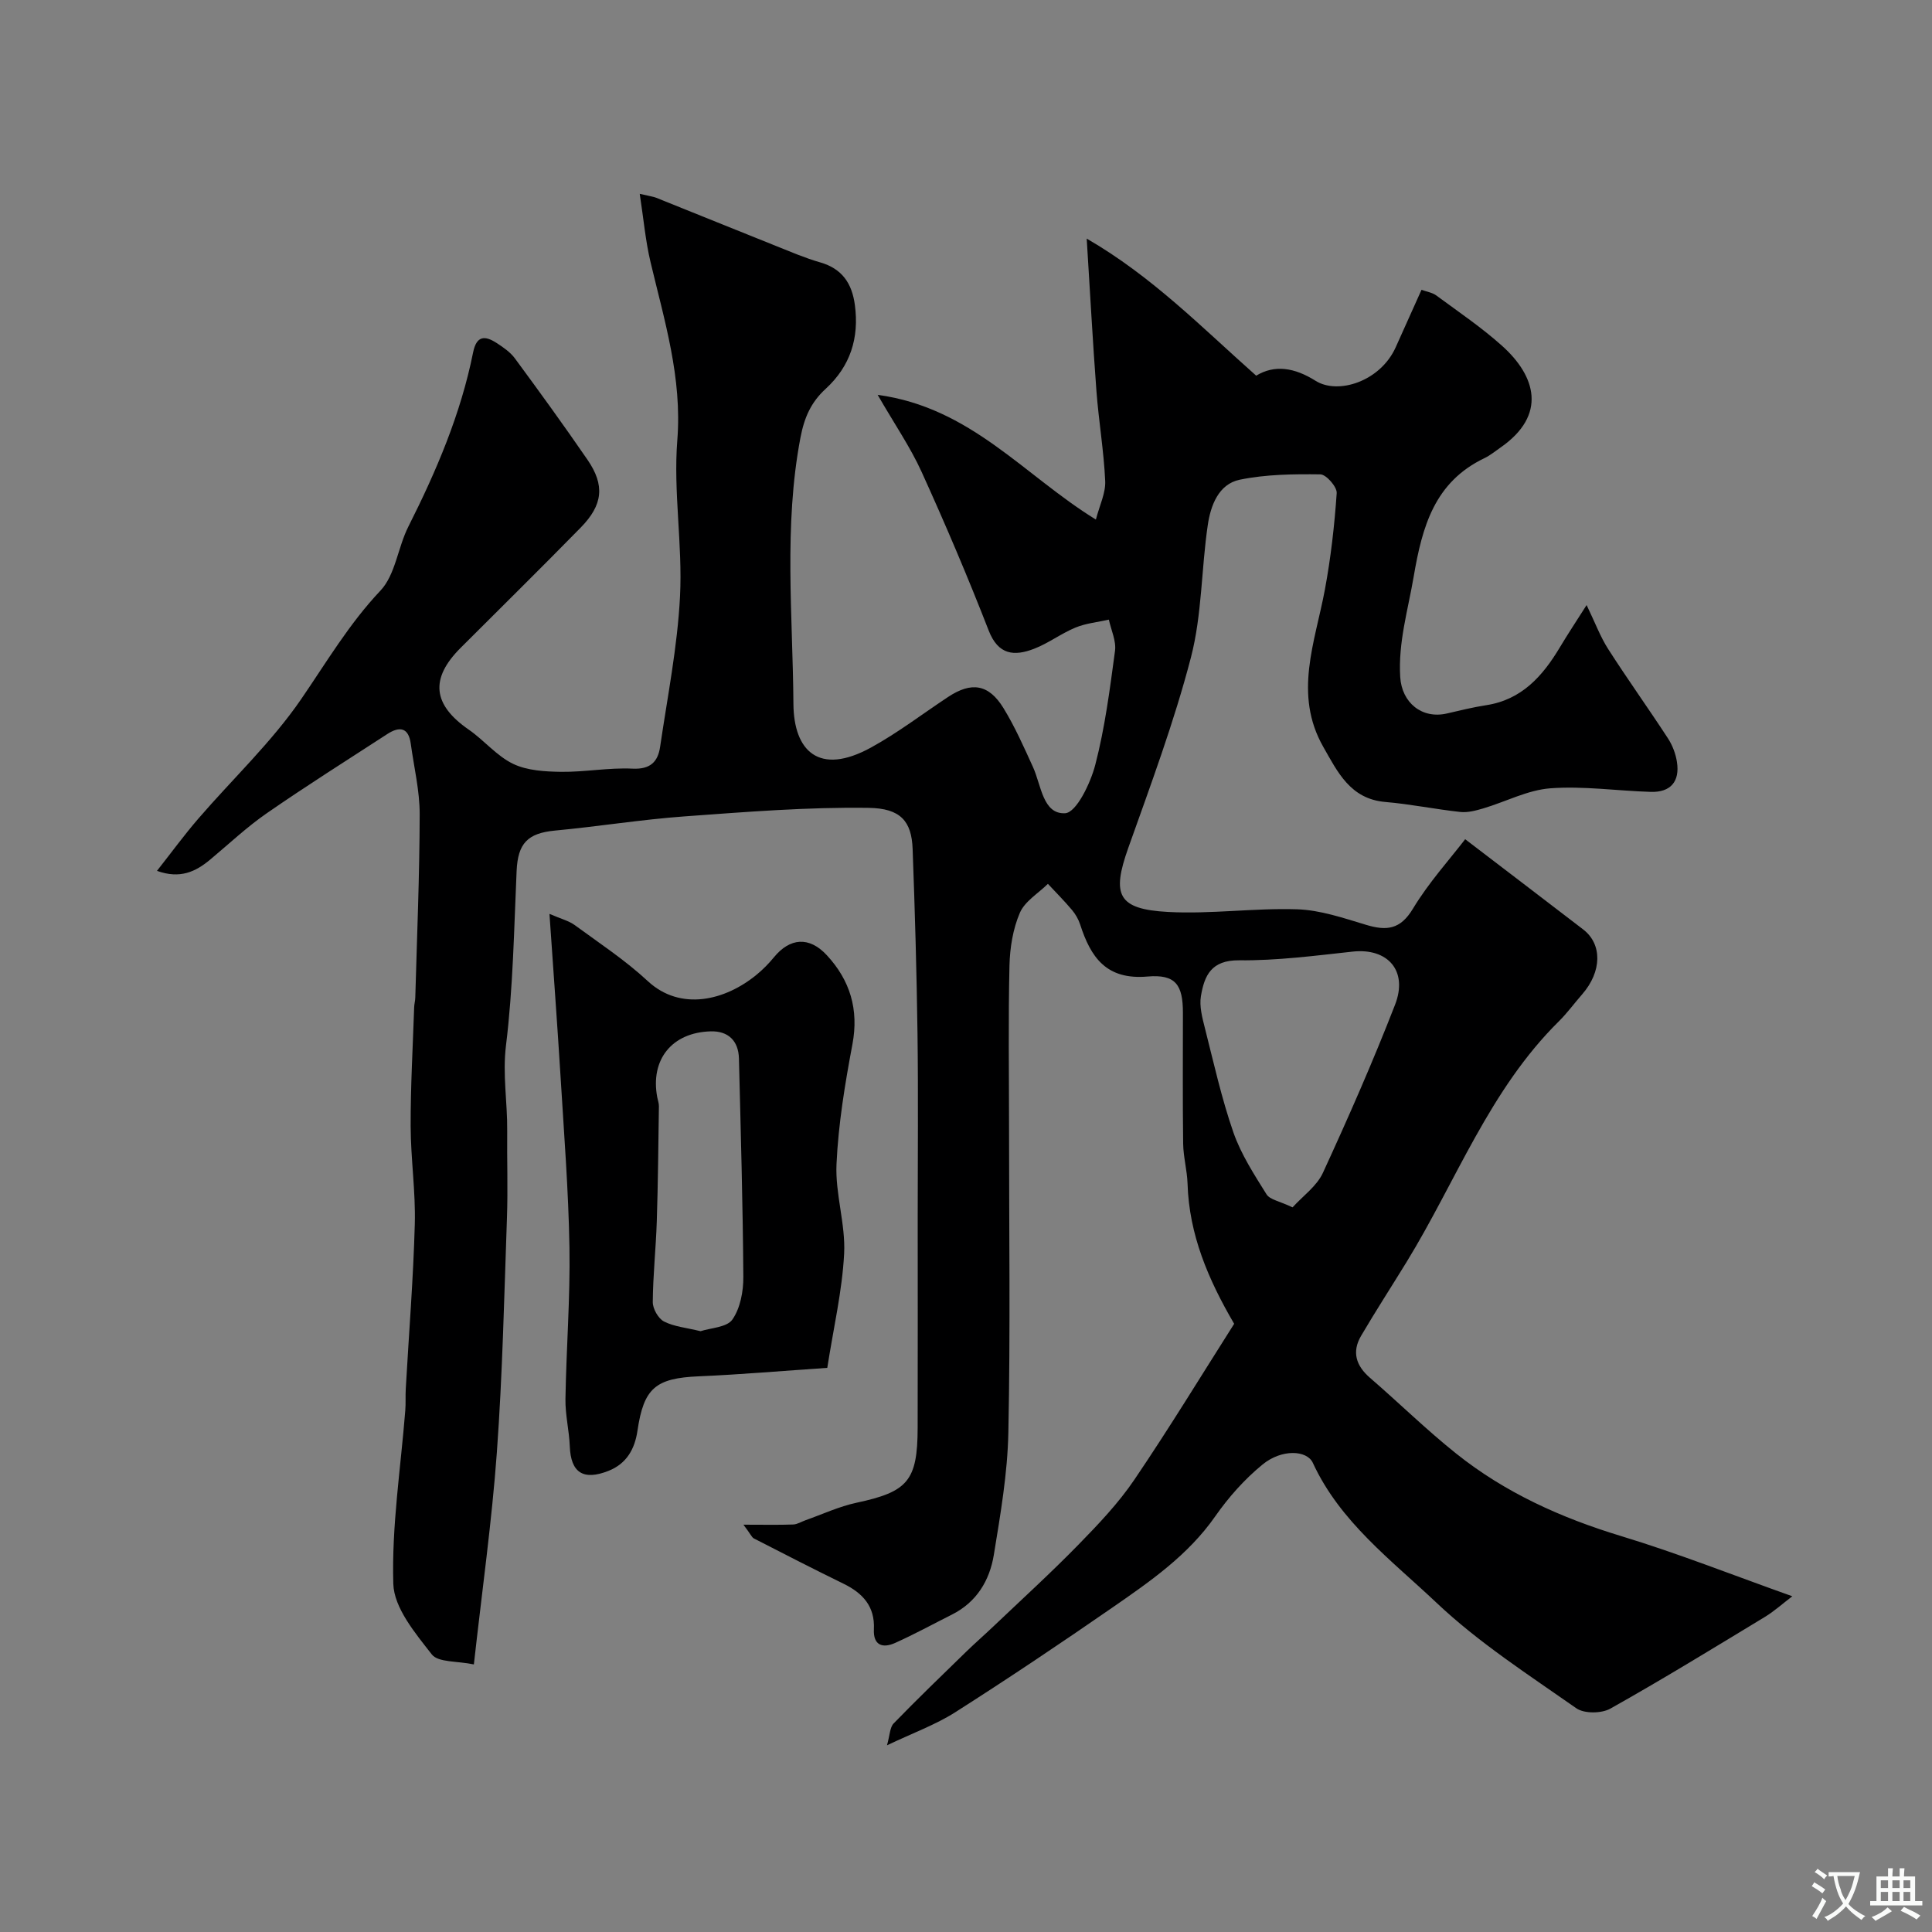 <svg enable-background="new 0 0 400 400" viewBox="0 0 400 400" xmlns="http://www.w3.org/2000/svg"><rect x="0" y="0" width="400" height="400" fill="#808080" stroke="none"/><path d="m153.92 315.67c4.32 0 7.32.07 10.3-.04.86-.03 1.7-.58 2.55-.88 3.52-1.24 6.96-2.86 10.59-3.63 10.57-2.26 12.6-4.51 12.63-15.48.04-14.5.01-29 .01-43.49 0-12.69.13-25.38-.04-38.07-.17-12.77-.54-25.54-1.01-38.3-.21-5.76-2.5-8.42-9.07-8.52-12.69-.19-25.42.84-38.1 1.76-8.98.65-17.9 2.1-26.87 2.94-5.67.54-7.69 2.63-7.95 8.35-.54 12.06-.73 24.18-2.2 36.13-.74 6.04.31 11.79.25 17.67-.06 6 .16 12-.05 18-.57 16.2-.92 32.42-2.09 48.58-1.04 14.33-3.06 28.6-4.76 43.91-3.45-.73-7.39-.38-8.71-2.07-3.42-4.39-7.82-9.61-7.97-14.62-.35-11.93 1.53-23.92 2.48-35.89.12-1.49.01-3 .1-4.5.64-11.36 1.56-22.72 1.87-34.09.18-6.75-.84-13.52-.86-20.28-.02-8.22.45-16.43.73-24.65.02-.65.22-1.3.23-1.96.35-12.66.89-25.31.91-37.97.01-4.85-1.18-9.71-1.84-14.56-.46-3.44-2.34-3.67-4.87-2.03-8.34 5.41-16.75 10.72-24.93 16.38-4.14 2.86-7.84 6.36-11.72 9.6-3.02 2.52-6.25 4.07-11.03 2.34 2.98-3.78 5.64-7.43 8.58-10.83 7.1-8.23 15.15-15.8 21.26-24.7 5.27-7.68 9.92-15.6 16.42-22.48 3.11-3.29 3.6-8.93 5.78-13.25 5.82-11.54 10.86-23.35 13.41-36.07.71-3.52 2.45-3.53 4.88-1.95 1.37.89 2.81 1.88 3.76 3.16 5.11 6.93 10.16 13.9 15.04 21 3.63 5.28 3.22 9.34-1.41 14.06-8.21 8.38-16.57 16.61-24.87 24.91-6.38 6.38-5.76 11.76 1.71 16.92 3.18 2.2 5.76 5.43 9.16 7.07 2.92 1.41 6.61 1.61 9.97 1.66 4.92.06 9.86-.9 14.76-.66 3.7.18 5.26-1.42 5.72-4.52 1.52-10.36 3.59-20.71 4.12-31.13.55-10.75-1.41-21.65-.56-32.36 1.02-12.92-2.67-24.75-5.55-36.89-1.03-4.33-1.42-8.81-2.23-14.11 2.07.49 2.8.57 3.45.83 8.27 3.31 16.51 6.67 24.78 9.97 3.01 1.2 6.01 2.5 9.12 3.39 4.55 1.3 6.59 4.35 7.19 8.81.92 6.84-.93 12.68-6.04 17.37-3.01 2.76-4.42 5.87-5.23 10.13-3.48 18.34-1.58 36.77-1.45 55.11.07 9.69 5.24 14.97 16.06 9.03 5.56-3.05 10.65-6.96 15.96-10.47 4.83-3.2 8.4-2.68 11.46 2.29 2.37 3.86 4.22 8.06 6.11 12.2 1.72 3.75 2.03 9.83 6.67 9.58 2.32-.13 5.25-6.21 6.24-10.04 2-7.7 3.02-15.67 4.08-23.57.28-2.06-.81-4.31-1.27-6.47-2.31.52-4.75.75-6.91 1.64-2.98 1.23-5.63 3.27-8.62 4.41-4.05 1.55-7.37 1.3-9.35-3.79-4.31-11.07-8.97-22.03-13.89-32.85-2.33-5.12-5.57-9.83-9.1-15.95 19.3 2.61 30.25 16.63 45.18 25.82.76-2.93 2.04-5.48 1.93-7.97-.28-6.21-1.34-12.38-1.81-18.59-.76-10.01-1.29-20.05-2.02-31.61 13.54 7.83 23.72 18.29 35.09 28.38 3.8-2.32 7.91-1.7 12.31 1.07 4.64 2.91 13.39.12 16.57-6.94 1.74-3.86 3.47-7.72 5.35-11.91 1.11.41 2.25.57 3.07 1.18 4.61 3.4 9.39 6.63 13.63 10.44 6.9 6.19 9.42 14.28-.39 21.07-1.07.74-2.1 1.6-3.27 2.16-10.35 4.95-12.89 14.15-14.66 24.52-1.18 6.93-3.23 13.64-2.79 20.81.33 5.31 4.5 8.73 9.66 7.54 2.69-.62 5.38-1.29 8.1-1.71 7.39-1.12 11.72-6.02 15.29-11.98 1.64-2.74 3.4-5.4 5.54-8.76 1.77 3.66 2.84 6.58 4.48 9.13 3.99 6.23 8.31 12.25 12.35 18.45.94 1.44 1.61 3.2 1.87 4.89.64 4.08-1.33 6.34-5.43 6.21-6.93-.21-13.9-1.25-20.77-.74-4.7.35-9.24 2.78-13.89 4.16-1.53.45-3.2.9-4.74.74-5.19-.56-10.34-1.63-15.54-2.07-7.26-.62-9.87-6.19-12.85-11.41-6.21-10.9-1.7-21.67.33-32.54 1.23-6.6 1.99-13.31 2.45-20 .09-1.27-2.17-3.86-3.38-3.88-5.57-.07-11.27-.01-16.7 1.11-4.39.91-6.02 5.36-6.61 9.37-1.35 9.12-1.19 18.58-3.49 27.42-3.48 13.38-8.34 26.41-12.98 39.46-3.45 9.72-2.2 12.67 8.24 13.24 8.88.48 17.85-.84 26.75-.55 4.78.16 9.57 1.81 14.23 3.21 4.24 1.28 7.1 1.02 9.72-3.33 3.27-5.42 7.6-10.2 10.82-14.39 8.44 6.45 16.45 12.55 24.43 18.68 3.99 3.06 3.88 8.74-.2 13.42-1.62 1.85-3.08 3.86-4.82 5.59-14.37 14.18-21.26 33.08-31.54 49.84-3.13 5.1-6.39 10.13-9.42 15.29-1.96 3.34-1.05 6.2 1.86 8.71 5.99 5.17 11.65 10.74 17.83 15.67 10.13 8.09 21.72 13.31 34.15 17.08 11.8 3.58 23.29 8.14 35.44 12.46-2.1 1.6-3.79 3.14-5.72 4.3-10.59 6.42-21.15 12.9-31.95 18.96-1.83 1.03-5.43 1.07-7.06-.08-9.9-6.94-20.21-13.58-28.94-21.84-9.32-8.81-19.98-16.75-25.6-28.96-1.22-2.65-6.45-2.91-10.41.34-3.72 3.04-7.04 6.78-9.8 10.73-5.62 8.05-13.45 13.46-21.28 18.88-10.72 7.42-21.55 14.68-32.54 21.68-4.07 2.59-8.73 4.27-14.14 6.85.61-2.13.59-3.72 1.38-4.53 4.9-5.05 9.97-9.94 15.02-14.85 1.83-1.78 3.75-3.45 5.6-5.21 5.92-5.63 11.97-11.14 17.67-16.98 4.12-4.22 8.26-8.57 11.55-13.43 7.22-10.65 13.92-21.66 20.66-32.27-5.37-9.18-9.33-18.46-9.65-29.01-.09-2.77-.87-5.52-.91-8.29-.12-9.03-.05-18.06-.05-27.09 0-5.75-1.47-8.02-7.33-7.51-8.52.74-11.75-3.96-13.94-10.76-.35-1.07-.95-2.13-1.68-3-1.58-1.88-3.32-3.63-5-5.43-2 1.97-4.78 3.61-5.81 6-1.44 3.35-2.06 7.24-2.15 10.92-.26 11.19-.09 22.39-.09 33.59 0 21.03.29 42.06-.14 63.08-.17 8.47-1.64 16.96-3.01 25.35-.87 5.29-3.56 9.79-8.67 12.35-3.92 1.97-7.77 4.08-11.76 5.87-2.58 1.16-4.56.52-4.4-2.83.23-4.73-2.3-7.48-6.29-9.43-6.24-3.05-12.42-6.22-18.59-9.39-.41-.23-.69-.94-2.13-2.83zm113.69-65.7c2.14-2.36 5.01-4.38 6.28-7.14 5.28-11.47 10.37-23.05 14.94-34.81 2.74-7.05-1.53-11.79-8.78-11-7.81.85-15.67 1.88-23.5 1.8-5.78-.05-7.19 3.15-7.91 7.4-.36 2.12.28 4.5.83 6.67 1.83 7.22 3.45 14.54 5.89 21.56 1.58 4.53 4.29 8.71 6.86 12.82.7 1.12 2.73 1.42 5.39 2.7z" fill="#000001"/><path d="m113.76 189.21c2.43 1.05 4 1.43 5.21 2.31 5.14 3.76 10.51 7.3 15.15 11.61 6.74 6.25 15.99 4.09 22.6-1.39 1.28-1.06 2.46-2.26 3.51-3.54 3.3-4.03 7.29-4.38 10.94-.45 4.82 5.2 6.68 11.24 5.31 18.49-1.54 8.18-2.91 16.48-3.29 24.77-.29 6.14 1.89 12.41 1.58 18.54-.4 7.74-2.21 15.4-3.49 23.65-9.24.62-17.9 1.38-26.58 1.75-8.97.38-11.42 2.42-12.72 11.27-.55 3.75-2.23 6.82-6.01 8.31-5.22 2.06-7.79.36-8-5.07-.13-3.27-.95-6.54-.9-9.79.17-10.46 1-20.92.83-31.36-.2-11.9-1.14-23.79-1.86-35.67-.66-10.68-1.45-21.35-2.28-33.43zm31.28 86.4c2.09-.69 5.45-.78 6.59-2.41 1.64-2.35 2.29-5.84 2.27-8.83-.1-15.07-.54-30.14-.91-45.21-.09-3.73-2.28-5.73-5.84-5.63-8.08.22-12.55 5.89-11.07 13.67.12.61.35 1.22.34 1.83-.12 7.94-.18 15.89-.44 23.83-.18 5.58-.79 11.15-.83 16.72-.01 1.38 1.13 3.4 2.32 4.02 2.08 1.07 4.61 1.28 7.57 2.01z" fill="#000001"/><g fill="#fafbfa"><path d="m377.9 391.2c-.2.3-.4.5-.6.8-.7-.6-1.4-1-2.2-1.5.2-.3.4-.5.5-.8.6.4 1.4.8 2.3 1.5zm-1.8 6.1c-.2-.2-.5-.4-.9-.6.4-.6.8-1.2 1.2-1.9s.7-1.3.9-1.9c.3.3.5.5.8.7-.7 1.3-1.4 2.6-2 3.7zm2.2-9c-.3.3-.5.5-.6.8-.6-.6-1.3-1.1-2-1.5.3-.3.5-.5.6-.7.6.5 1.3.9 2 1.4zm.3.2v-.9h2 4.5c-.3 1.3-.6 2.5-1 3.6s-.9 2.1-1.4 3c.4.5 1 1 1.6 1.4s1.2.8 1.9 1.1c-.3.2-.5.4-.8.8-.4-.3-1-.7-1.6-1.2s-1.2-1.1-1.6-1.6c-.5.6-1.1 1.1-1.7 1.6s-1.4.9-2.1 1.4c-.1-.3-.3-.5-.7-.8.6-.2 1.2-.5 1.9-1s1.4-1.1 2-1.8c-.5-.8-.9-1.6-1.2-2.5s-.6-2-.8-3.2c-.4.1-.7.1-1 .1zm2.5 2.7c.2 1 .7 1.7 1 2.2.3-.5.6-1.1 1-2s.6-1.9.9-3h-3.2-.4c.1.9.3 1.8.7 2.8z"/><path d="m396.5 388.5v1.5 3.6h1.5v.9c-.4 0-1 0-1.7 0h-7.9c-.5 0-.9 0-1.2 0v-.9h1.3v-3.5c0-.7 0-1.2 0-1.6h2.4c0-.8 0-1.4 0-1.7h1c0 .3-.1.8-.1 1.7h1.5c0-.8 0-1.4 0-1.7h1c0 .3-.1.9-.1 1.7zm-8.2 9.2c-.2-.3-.5-.5-.8-.8.8-.3 1.4-.6 1.9-.9s1-.7 1.4-1.1c.3.3.6.5.9.8-1.6 1-2.8 1.6-3.4 2zm2.6-6.8v-1.6h-1.5v1.6zm0 2.7v-1.9h-1.5v1.9zm2.4-2.7v-1.6h-1.5v1.6zm0 2.7v-1.9h-1.5v1.9zm.2 2 .7-.8c.4.2.9.5 1.6.8s1.3.7 1.8 1c-.3.3-.5.5-.8.8-.4-.3-1.5-1-3.3-1.8zm2-4.7v-1.6h-1.4v1.6zm0 2.7v-1.9h-1.4v1.9z"/></g></svg>